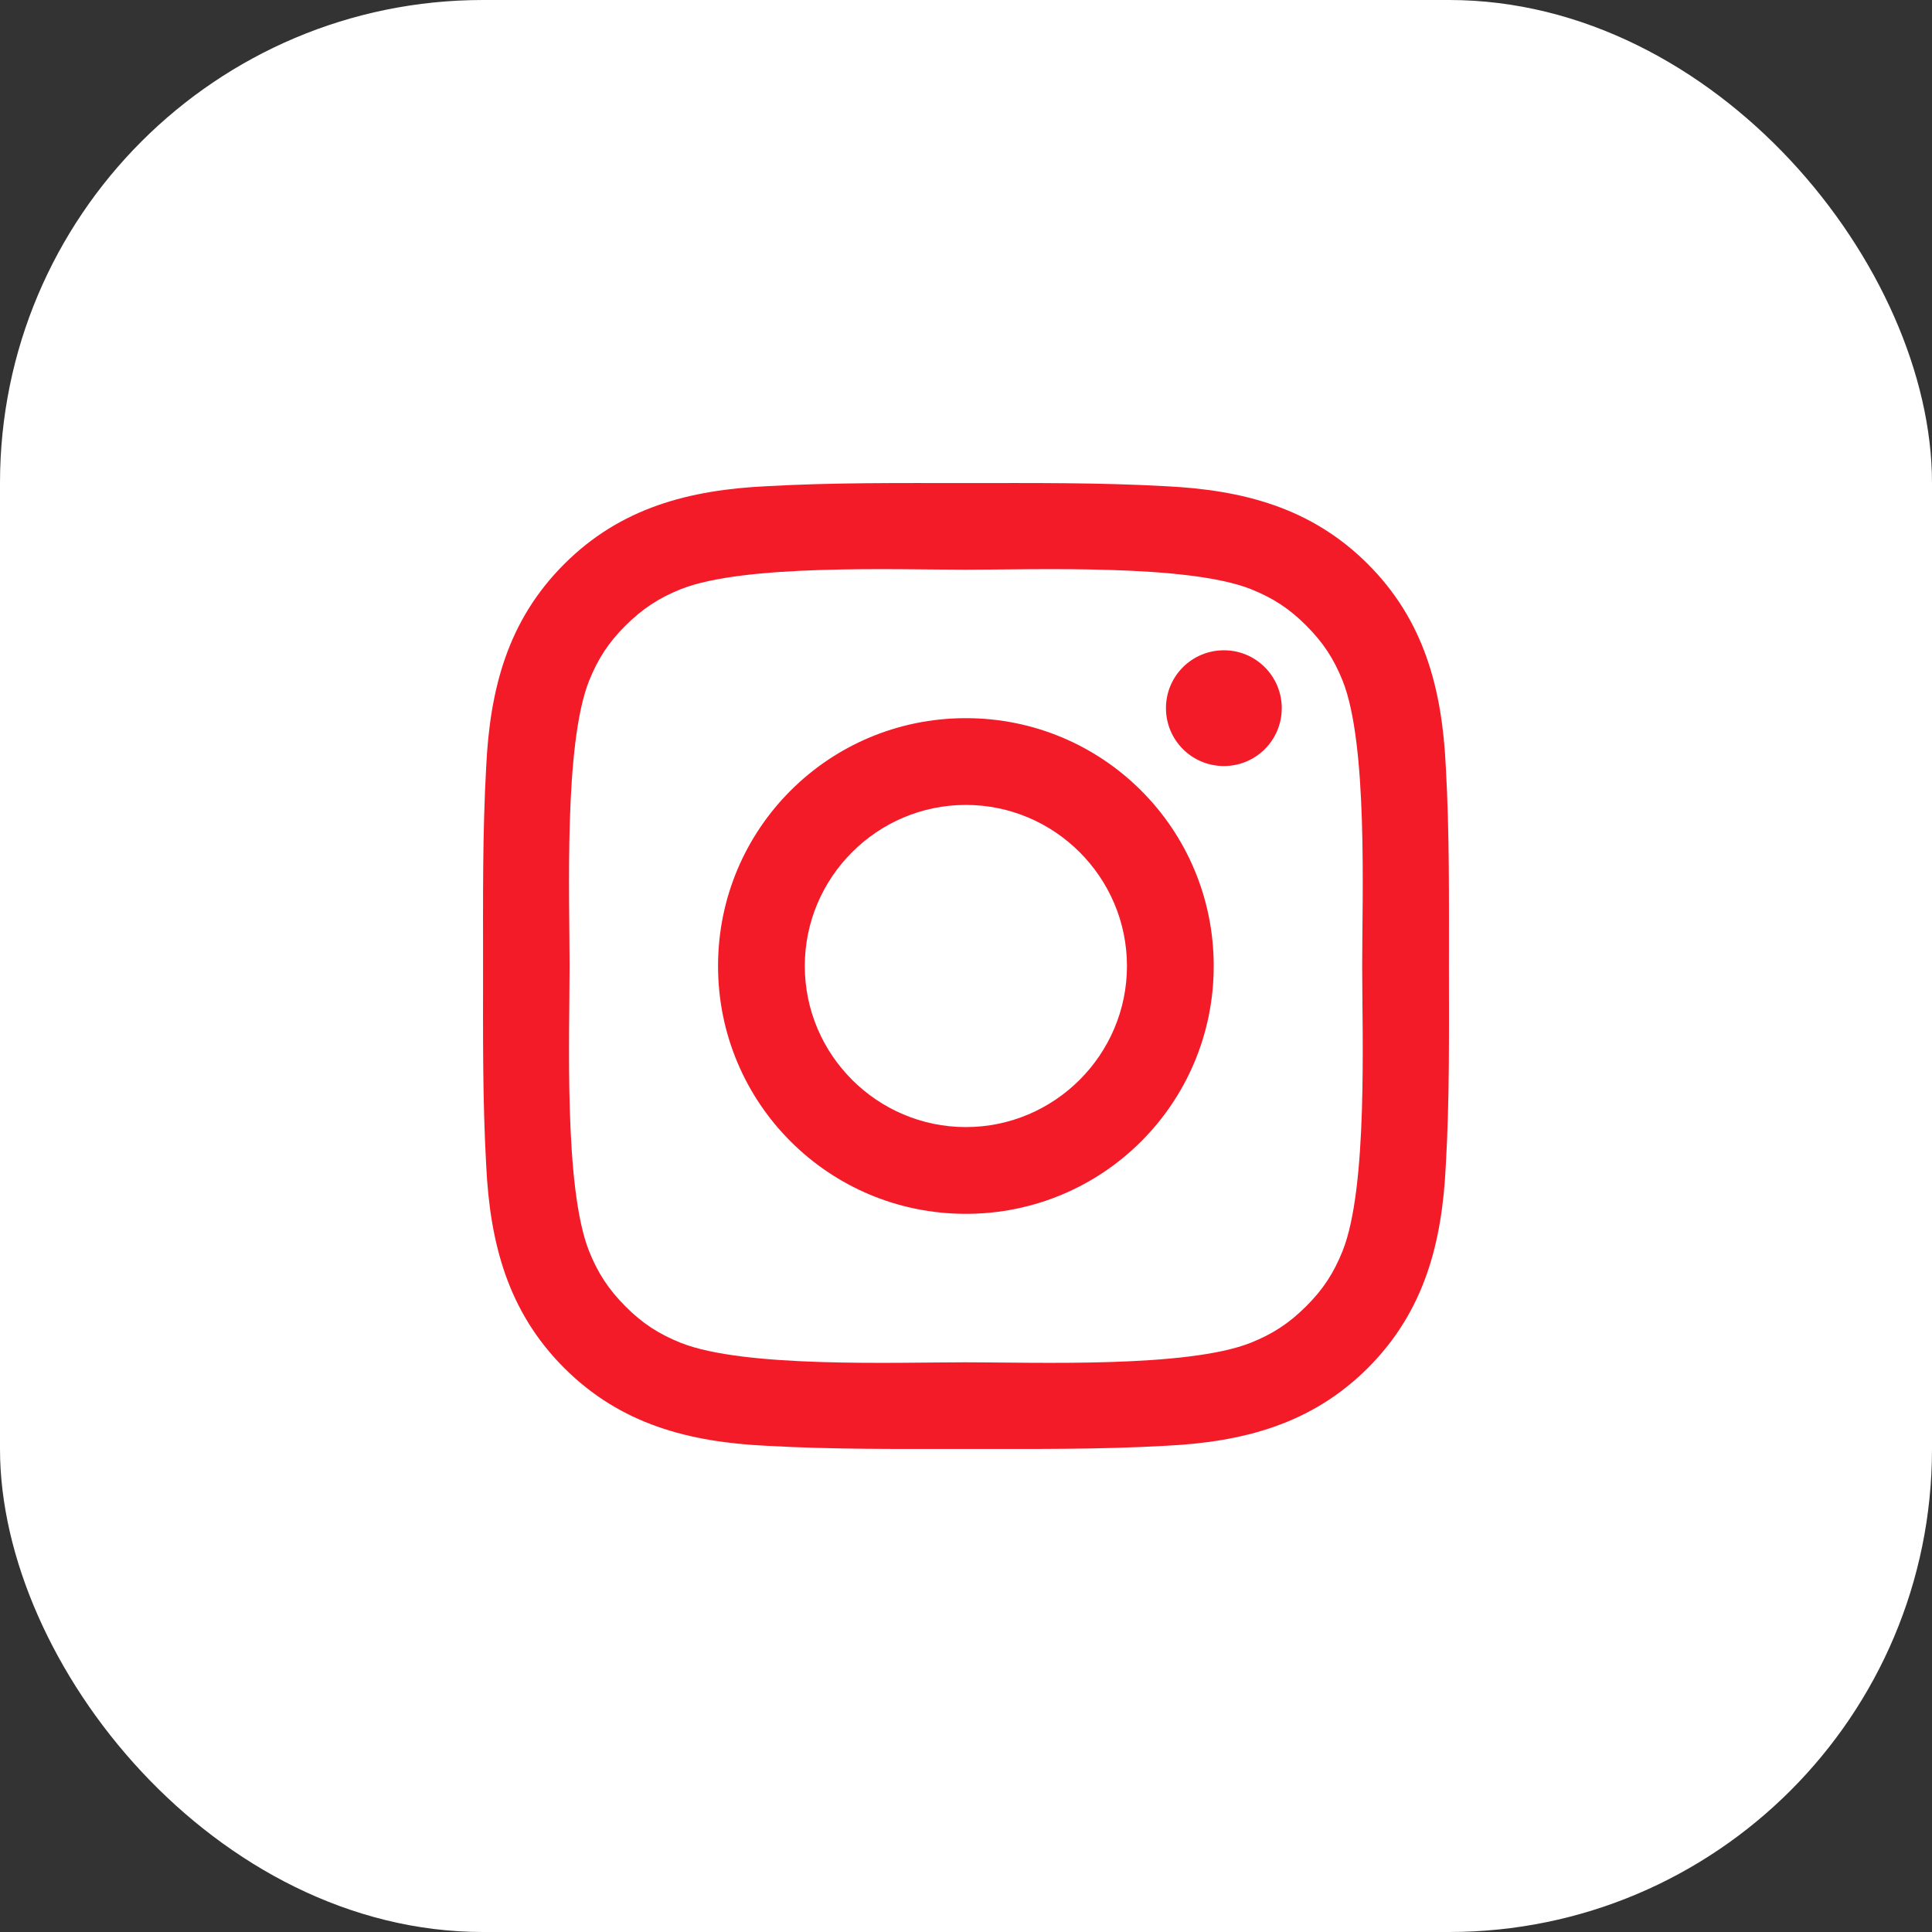 <svg width="32" height="32" viewBox="0 0 32 32" fill="none" xmlns="http://www.w3.org/2000/svg">
<rect x="0" y="0" width="32" height="32" fill="#333333" stroke="none"/>
<rect width="32" height="32" rx="8" fill="white"/>
<path d="M15.998 11.895C13.726 11.895 11.893 13.729 11.893 16C11.893 18.271 13.726 20.105 15.998 20.105C18.27 20.105 20.103 18.271 20.103 16C20.103 13.729 18.27 11.895 15.998 11.895ZM15.998 18.668C14.529 18.668 13.33 17.469 13.33 16C13.33 14.531 14.529 13.332 15.998 13.332C17.467 13.332 18.666 14.531 18.666 16C18.666 17.469 17.467 18.668 15.998 18.668ZM20.271 10.771C19.741 10.771 19.312 11.199 19.312 11.729C19.312 12.259 19.741 12.688 20.271 12.688C20.801 12.688 21.23 12.261 21.23 11.729C21.23 11.603 21.205 11.478 21.157 11.362C21.109 11.246 21.038 11.14 20.949 11.051C20.86 10.962 20.754 10.891 20.638 10.843C20.522 10.795 20.397 10.77 20.271 10.771V10.771ZM23.999 16C23.999 14.895 24.009 13.8 23.947 12.698C23.885 11.417 23.593 10.28 22.657 9.344C21.718 8.405 20.583 8.115 19.302 8.053C18.198 7.991 17.103 8.001 16 8.001C14.895 8.001 13.8 7.991 12.698 8.053C11.417 8.115 10.28 8.407 9.344 9.344C8.405 10.282 8.115 11.417 8.053 12.698C7.991 13.803 8.001 14.897 8.001 16C8.001 17.103 7.991 18.2 8.053 19.302C8.115 20.583 8.407 21.72 9.344 22.657C10.282 23.595 11.417 23.885 12.698 23.947C13.803 24.009 14.897 23.999 16 23.999C17.105 23.999 18.2 24.009 19.302 23.947C20.583 23.885 21.72 23.593 22.657 22.657C23.595 21.718 23.885 20.583 23.947 19.302C24.011 18.2 23.999 17.105 23.999 16V16ZM22.238 20.719C22.092 21.083 21.916 21.356 21.634 21.636C21.352 21.918 21.081 22.094 20.717 22.24C19.665 22.659 17.165 22.564 15.998 22.564C14.831 22.564 12.329 22.659 11.277 22.242C10.913 22.096 10.64 21.92 10.36 21.638C10.078 21.356 9.902 21.085 9.756 20.721C9.339 19.666 9.434 17.167 9.434 16C9.434 14.833 9.339 12.332 9.756 11.279C9.902 10.915 10.078 10.642 10.36 10.362C10.642 10.082 10.913 9.904 11.277 9.758C12.329 9.341 14.831 9.436 15.998 9.436C17.165 9.436 19.666 9.341 20.719 9.758C21.083 9.904 21.356 10.08 21.636 10.362C21.918 10.644 22.094 10.915 22.24 11.279C22.657 12.332 22.562 14.833 22.562 16C22.562 17.167 22.657 19.666 22.238 20.719Z" fill="#F31B28"/>
</svg>
